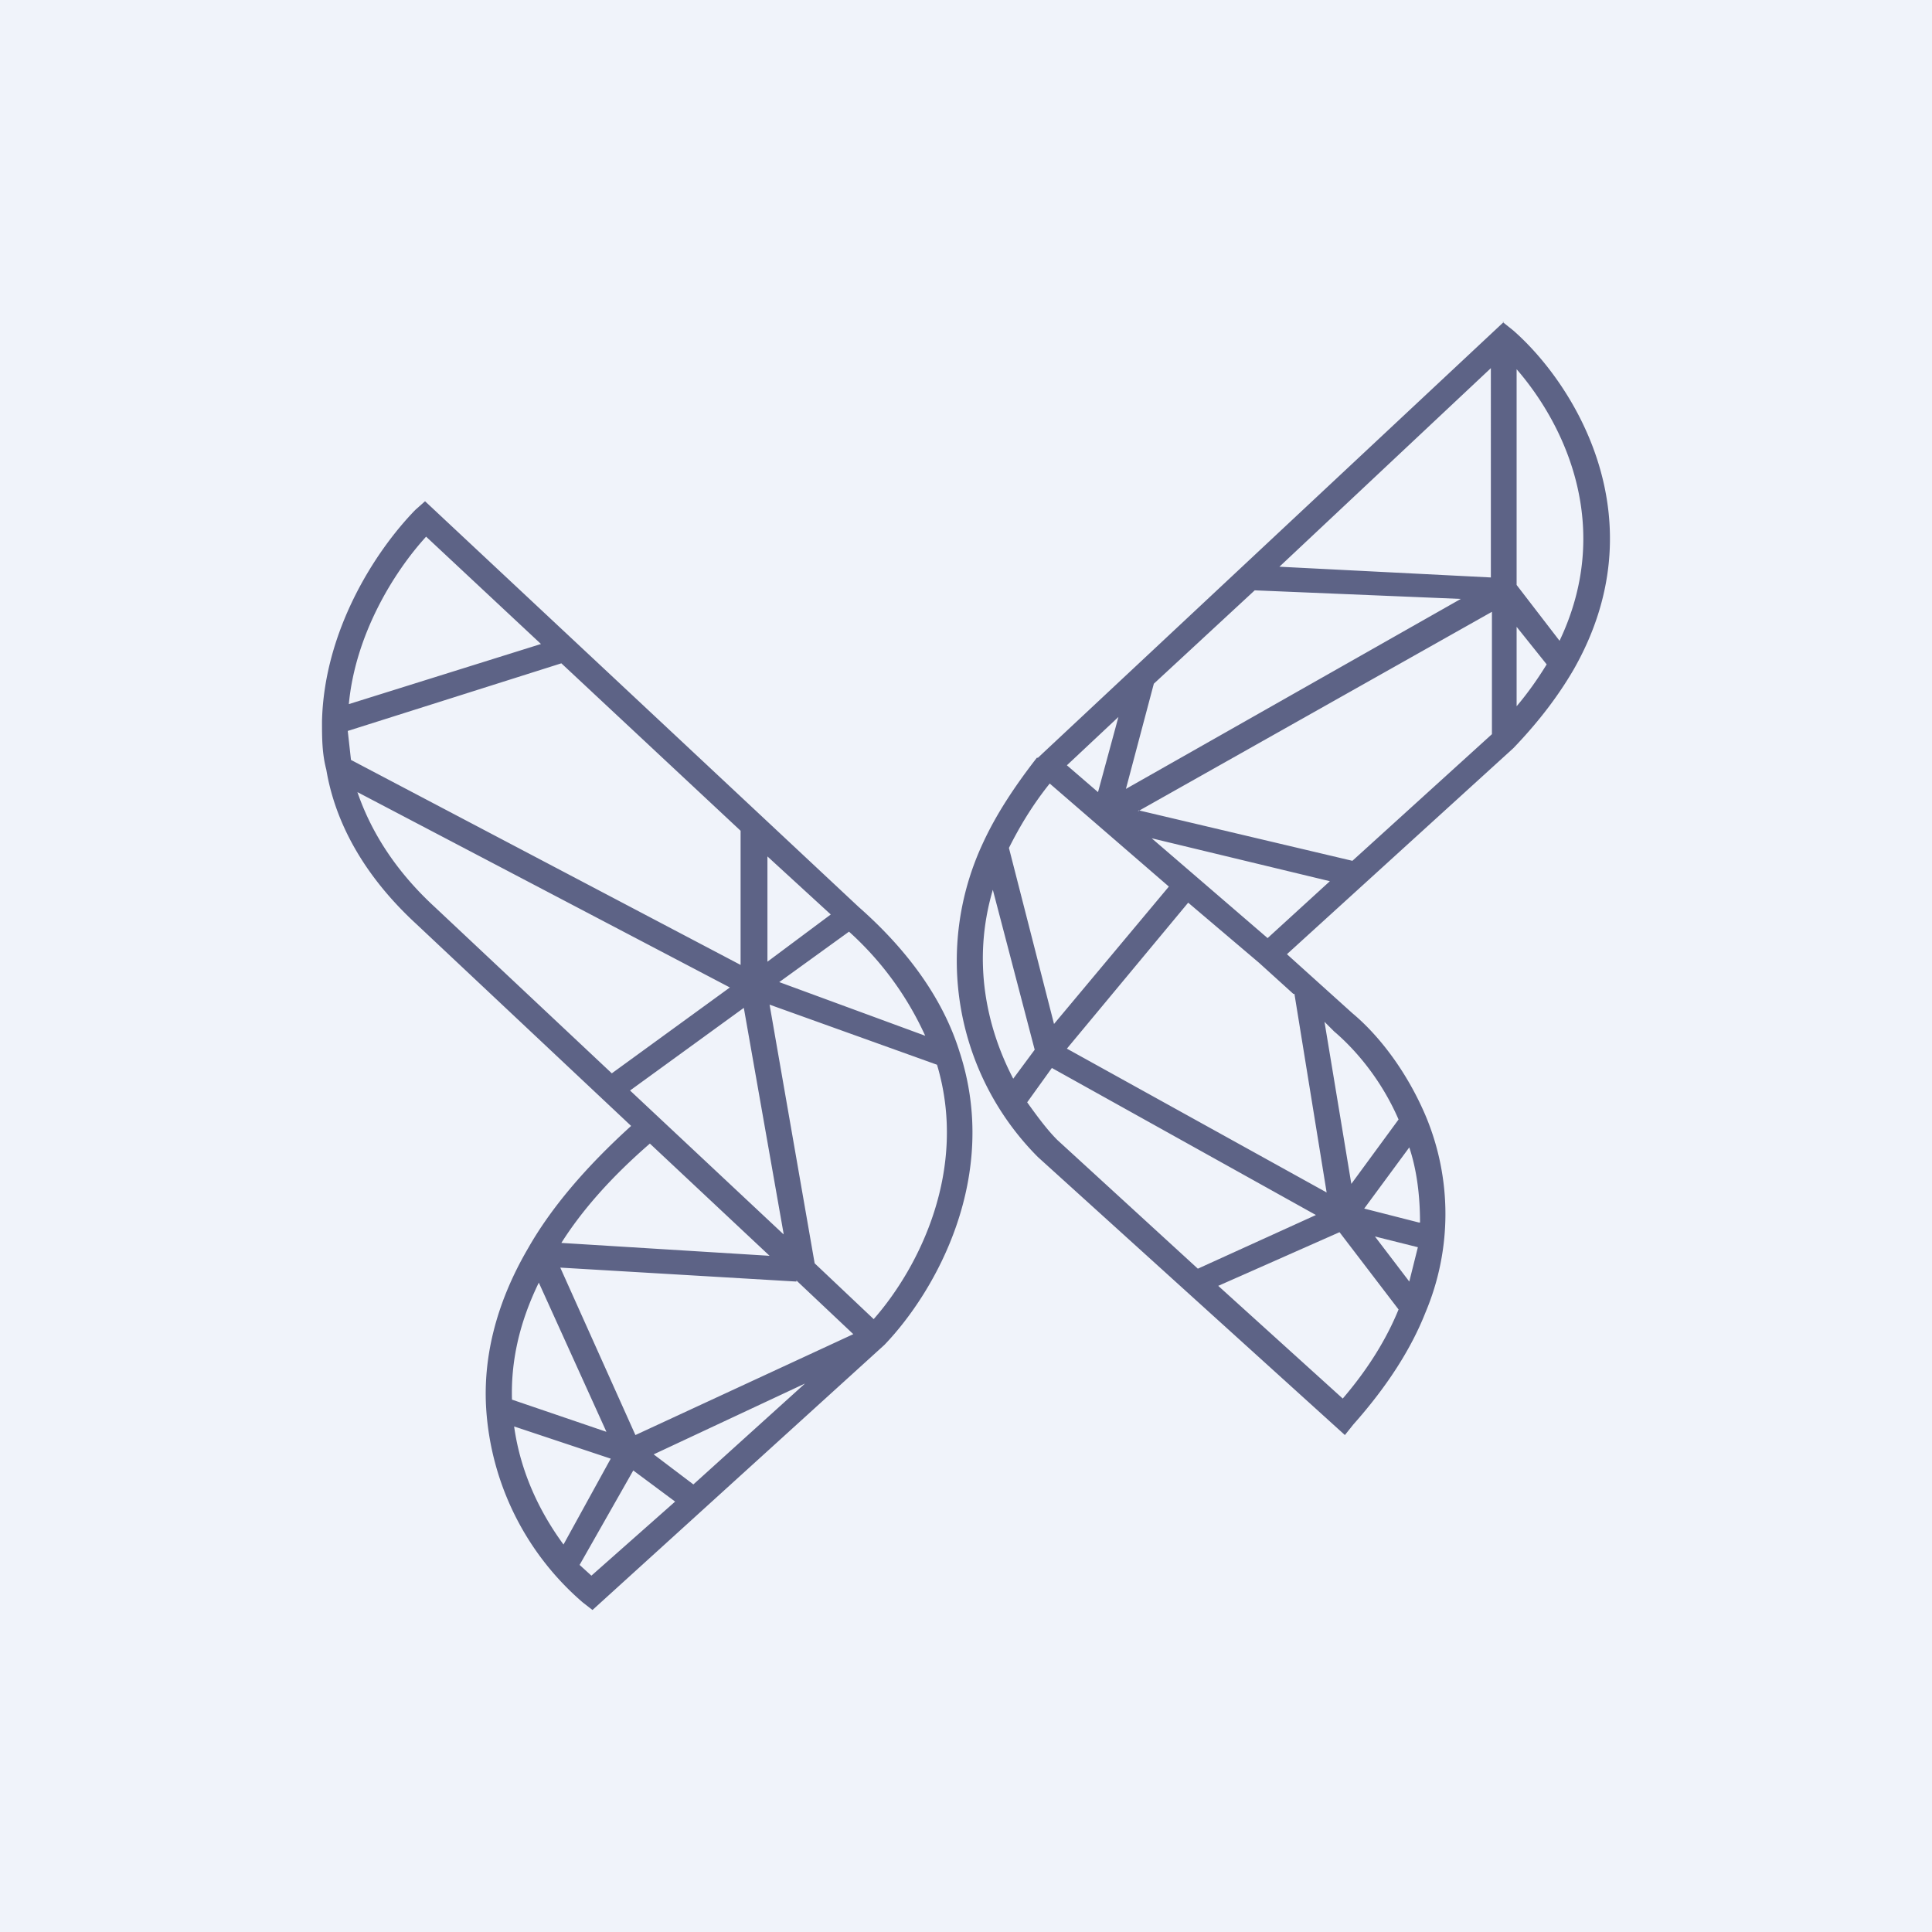<!-- by TradingView --><svg width="18" height="18" viewBox="0 0 18 18" xmlns="http://www.w3.org/2000/svg"><path fill="#F0F3FA" d="M0 0h18v18H0z"/><path d="M3.96 4.67 8 8.45c.5.44.8.9.94 1.35.38 1.16-.22 2.23-.7 2.73L5.52 15l-.09-.07a2.6 2.6 0 0 1-.9-1.8c-.03-.46.08-.97.39-1.5.21-.37.53-.75.96-1.14l-2-1.88c-.5-.46-.76-.96-.84-1.44C3 7.02 3 6.87 3 6.72c.02-.84.49-1.58.87-1.97l.09-.08Zm2.1 5.98c-.37.32-.64.63-.83.93l1.94.12-1.12-1.05Zm1.36 1.29-2.2-.13.7 1.56 2.03-.94-.53-.5Zm.08.95-1.41.66.37.28 1.04-.94Zm-1.21 1.1-.39-.29-.5.88.11.1.78-.69Zm-1.04.4.44-.8-.9-.3c.06.43.24.8.46 1.1Zm-.48-1.35.88.3-.63-1.39c-.19.39-.26.75-.25 1.09Zm3.37-.75c.43-.49.88-1.4.59-2.37l-1.56-.56.42 2.41.55.52Zm-.84-.8-.37-2.1-1.06.77L7.3 11.5ZM5.7 10l1.1-.8-3.47-1.82c.12.35.34.72.72 1.07L5.7 10ZM3.27 7.08 6.9 8.99V7.74L5.23 6.18l-1.99.63.03.27Zm-.02-.52L5.04 6 3.97 5c-.31.34-.66.92-.72 1.56Zm3.9 1.4v1l.59-.44-.6-.55Zm.76.72-.65.47 1.36.5a2.94 2.94 0 0 0-.71-.97Z" fill="#5D6386"/><path fill-rule="evenodd" d="m14 3 .1.08c.57.5 1.36 1.76.56 3.16-.14.24-.32.48-.56.73l-2.11 1.92.61.55c.24.2.5.53.68.95a2.36 2.36 0 0 1 0 1.84c-.13.33-.35.68-.67 1.04l-.08.1-2.86-2.59a2.59 2.59 0 0 1-.51-2.93c.12-.26.29-.52.5-.79h.01L14.01 3Zm-2.19 5.74.58-.53-1.66-.4 1.08.93Zm-1.2-1.19 1.99.47 1.3-1.18V5.7l-3.3 1.86Zm3.52-1.71v.74c.11-.13.2-.26.28-.39l-.28-.35Zm.4.13c.5-1.05.06-2-.4-2.53v2.01l.4.52Zm-.64-.6V3.43l-1.97 1.85 1.97.1Zm-2.2.13-.94.87-.26.98 3.12-1.77-1.92-.08Zm-1.46 1.88.19-.7-.48.45.29.25Zm-.45-.08 1.11.96-1.07 1.28L9.4 7.9c.1-.2.22-.4.38-.6Zm-.53.99c-.2.68-.05 1.3.19 1.76l.2-.27-.39-1.49Zm.55 1.66-.23.32c.1.14.19.26.28.35l1.31 1.2 1.1-.5L9.8 9.95Zm2.68 1.53.55.72c-.11.27-.28.55-.52.83l-1.16-1.05 1.13-.5Zm.65.46-.32-.42.4.1-.08.32Zm.1-.55c0-.25-.03-.49-.1-.7l-.42.57.51.13Zm-.64-.36.44-.6c-.16-.37-.4-.65-.6-.82l-.09-.09.25 1.51Zm-.54-1.77-.32-.29-.66-.56-1.13 1.36 2.42 1.34-.3-1.85Z" fill="#5D6386"/></svg>